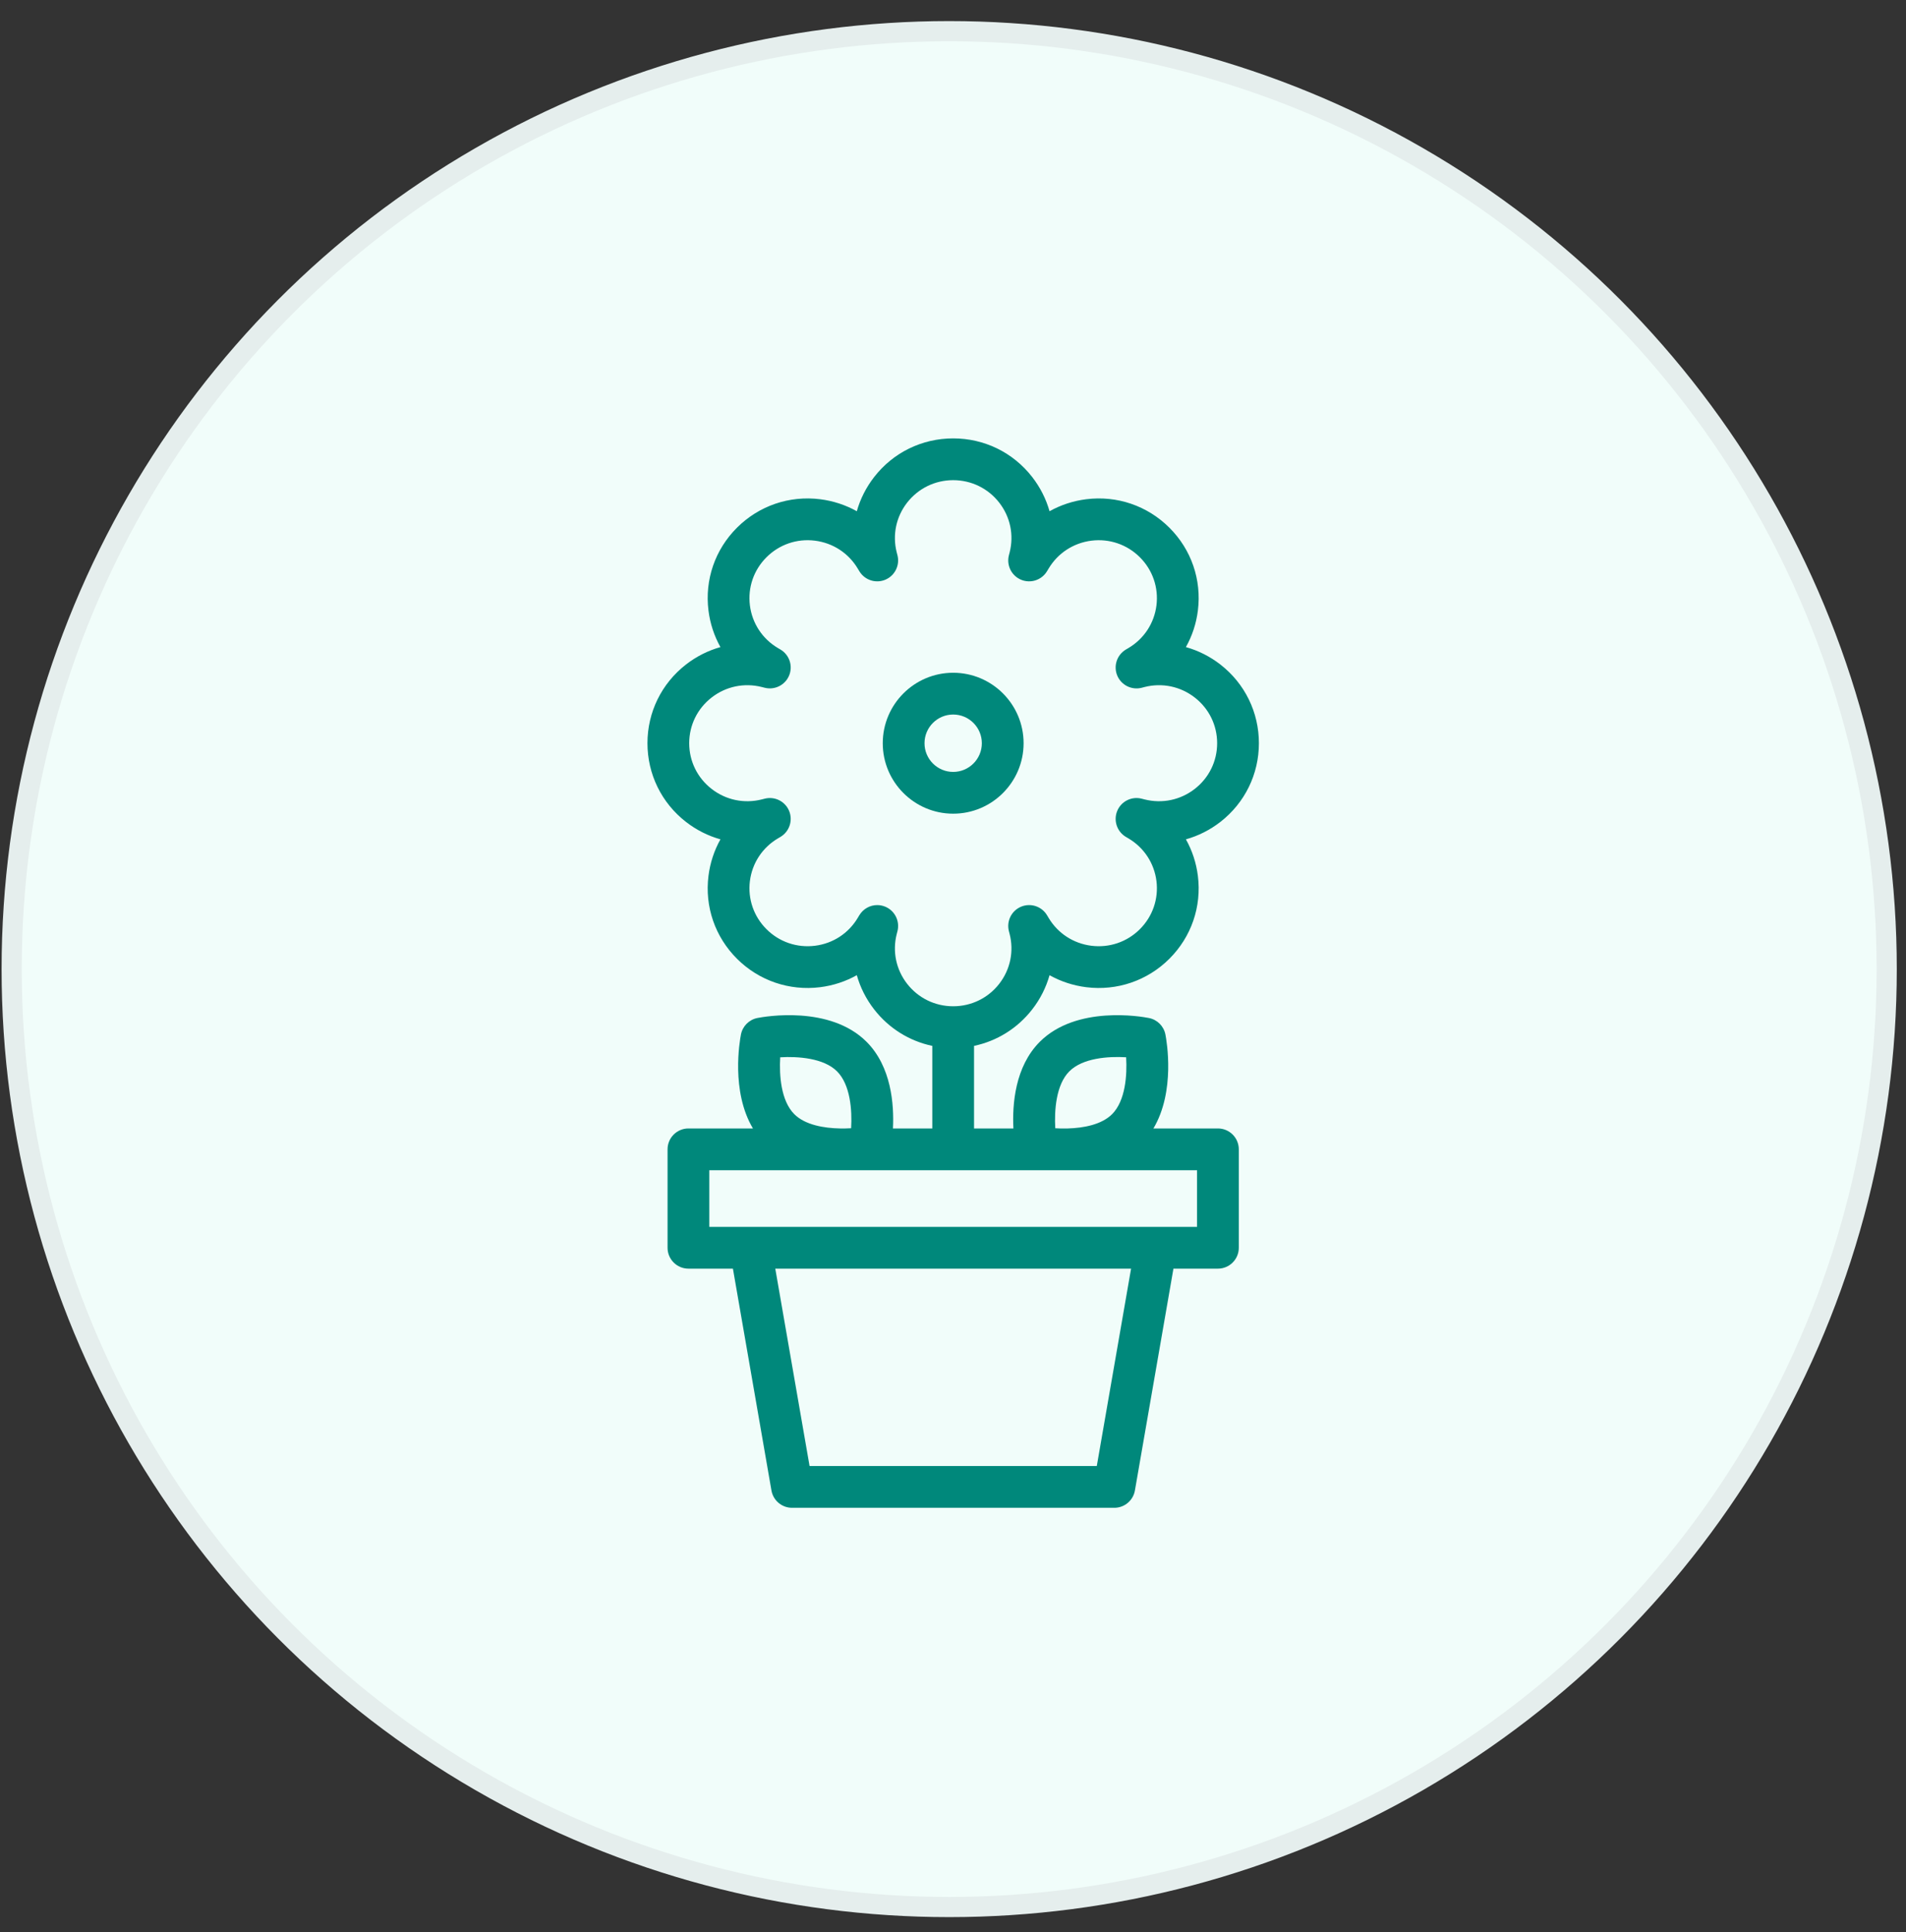 <svg width="75" height="76" viewBox="0 0 75 76" fill="none" xmlns="http://www.w3.org/2000/svg">
<rect x="0" y="0" width="75" height="76" fill="#333333" stroke="none"/>
<circle cx="37.35" cy="38.117" r="36.891" fill="#F1FDFA" stroke="#E5EEED" stroke-width="0.793"/>
<g clip-path="url(#clip0)">
<path d="M47.925 44.385H45.386C46.258 42.922 45.907 40.939 45.858 40.688C45.794 40.361 45.538 40.105 45.21 40.041C44.923 39.984 42.361 39.531 40.915 40.977C39.94 41.952 39.829 43.434 39.877 44.385H38.328V41.137C39.23 40.947 40.038 40.447 40.617 39.702C40.935 39.294 41.163 38.837 41.299 38.357C41.737 38.602 42.225 38.764 42.742 38.829C43.956 38.98 45.148 38.573 46.013 37.712C46.878 36.85 47.287 35.662 47.136 34.452C47.072 33.937 46.91 33.45 46.665 33.013C47.151 32.877 47.612 32.646 48.025 32.325C48.986 31.576 49.537 30.449 49.537 29.233C49.537 28.016 48.986 26.889 48.025 26.14C47.612 25.819 47.151 25.588 46.664 25.452C46.91 25.015 47.072 24.528 47.136 24.013C47.287 22.803 46.878 21.615 46.013 20.754C45.148 19.892 43.956 19.484 42.742 19.636C42.225 19.701 41.737 19.863 41.299 20.108C41.163 19.628 40.934 19.172 40.617 18.763C39.866 17.797 38.733 17.243 37.507 17.243C36.281 17.243 35.148 17.797 34.397 18.763C34.08 19.172 33.85 19.628 33.715 20.108C33.277 19.863 32.789 19.701 32.272 19.636C31.058 19.484 29.866 19.892 29.001 20.754C28.136 21.615 27.727 22.803 27.878 24.013C27.942 24.528 28.104 25.015 28.349 25.452C27.863 25.588 27.402 25.819 26.989 26.14C26.028 26.889 25.477 28.016 25.477 29.232C25.477 30.449 26.028 31.576 26.989 32.325C27.402 32.646 27.863 32.877 28.349 33.013C28.104 33.45 27.942 33.937 27.878 34.452C27.727 35.661 28.136 36.849 29.001 37.711C29.866 38.573 31.058 38.98 32.272 38.829C32.789 38.764 33.277 38.602 33.715 38.356C33.85 38.837 34.079 39.293 34.397 39.702C34.976 40.447 35.784 40.947 36.685 41.137V44.385H35.137C35.185 43.434 35.073 41.952 34.099 40.977C32.653 39.531 30.091 39.984 29.804 40.04C29.476 40.105 29.22 40.361 29.156 40.688C29.107 40.939 28.755 42.922 29.628 44.385H27.089C26.636 44.385 26.268 44.752 26.268 45.206V49.078C26.268 49.531 26.636 49.899 27.089 49.899H28.84L30.356 58.624C30.424 59.017 30.766 59.305 31.165 59.305H43.849C44.248 59.305 44.59 59.017 44.658 58.624L46.174 49.899H47.925C48.378 49.899 48.746 49.531 48.746 49.078V45.206C48.746 44.752 48.378 44.385 47.925 44.385V44.385ZM35.694 38.694C35.26 38.135 35.111 37.423 35.285 36.739L35.315 36.624C35.415 36.228 35.211 35.819 34.834 35.662C34.731 35.62 34.624 35.599 34.519 35.599C34.237 35.599 33.966 35.745 33.813 36L33.752 36.102C33.389 36.711 32.775 37.111 32.068 37.199C31.36 37.287 30.665 37.05 30.161 36.547C29.659 36.047 29.421 35.357 29.508 34.655C29.596 33.952 29.997 33.34 30.609 32.977L30.711 32.917C31.062 32.708 31.207 32.274 31.052 31.896C30.896 31.519 30.487 31.313 30.091 31.414L29.976 31.443C29.283 31.618 28.562 31.467 27.999 31.028C27.44 30.593 27.12 29.939 27.12 29.232C27.12 28.526 27.44 27.872 27.999 27.437C28.562 26.998 29.283 26.847 29.976 27.022L30.091 27.051C30.486 27.151 30.896 26.946 31.052 26.568C31.207 26.191 31.063 25.757 30.711 25.548L30.609 25.488C29.997 25.125 29.596 24.513 29.508 23.81C29.421 23.108 29.659 22.418 30.161 21.918C30.665 21.415 31.36 21.177 32.068 21.266C32.775 21.355 33.389 21.755 33.752 22.364L33.813 22.465C34.023 22.816 34.457 22.959 34.834 22.803C35.211 22.646 35.415 22.237 35.315 21.841L35.285 21.726C35.111 21.042 35.26 20.33 35.694 19.771C36.132 19.209 36.792 18.886 37.507 18.886C38.222 18.886 38.883 19.209 39.32 19.771C39.754 20.33 39.903 21.042 39.729 21.726L39.699 21.841C39.599 22.237 39.803 22.646 40.18 22.803C40.557 22.959 40.991 22.816 41.201 22.465L41.262 22.364C41.626 21.755 42.239 21.355 42.946 21.266C43.654 21.178 44.349 21.415 44.853 21.918C45.355 22.418 45.593 23.108 45.506 23.81C45.418 24.513 45.017 25.125 44.405 25.488L44.303 25.548C43.952 25.757 43.807 26.191 43.962 26.569C44.118 26.946 44.527 27.152 44.923 27.052L45.038 27.022C45.731 26.847 46.452 26.998 47.015 27.437C47.574 27.872 47.894 28.526 47.894 29.233C47.894 29.939 47.574 30.593 47.015 31.028C46.452 31.467 45.731 31.618 45.038 31.443L44.923 31.414C44.527 31.313 44.118 31.519 43.962 31.896C43.807 32.274 43.952 32.708 44.303 32.917L44.405 32.977C45.017 33.34 45.418 33.952 45.506 34.655C45.593 35.357 45.355 36.047 44.853 36.547C44.349 37.05 43.654 37.287 42.946 37.199C42.239 37.11 41.625 36.711 41.262 36.102L41.201 36C40.992 35.649 40.557 35.506 40.18 35.662C39.803 35.819 39.599 36.228 39.699 36.624L39.729 36.739C39.903 37.423 39.754 38.135 39.32 38.694C38.883 39.256 38.222 39.579 37.507 39.579C36.792 39.579 36.132 39.256 35.694 38.694V38.694ZM41.524 44.377C41.484 43.68 41.552 42.664 42.077 42.139C42.604 41.612 43.611 41.543 44.313 41.585C44.355 42.289 44.286 43.296 43.76 43.823C43.347 44.235 42.641 44.367 42.016 44.385H41.711C41.647 44.383 41.584 44.38 41.524 44.377ZM31.255 43.823C30.728 43.296 30.659 42.288 30.701 41.586C31.397 41.545 32.412 41.614 32.937 42.139C33.464 42.666 33.533 43.673 33.491 44.376C33.418 44.38 33.342 44.383 33.264 44.385H33.056C32.419 44.373 31.678 44.246 31.255 43.823V43.823ZM43.158 57.662H31.856L30.507 49.899H44.507L43.158 57.662ZM47.103 48.256H27.911V46.028H47.103V48.256Z" fill="#00887B"/>
<path d="M40.278 29.233C40.278 27.704 39.035 26.461 37.507 26.461C35.979 26.461 34.736 27.704 34.736 29.233C34.736 30.761 35.979 32.004 37.507 32.004C39.035 32.004 40.278 30.761 40.278 29.233ZM36.379 29.233C36.379 28.61 36.885 28.104 37.507 28.104C38.129 28.104 38.635 28.61 38.635 29.233C38.635 29.855 38.129 30.361 37.507 30.361C36.885 30.361 36.379 29.855 36.379 29.233Z" fill="#00887B"/>
</g>
<defs>
<clipPath id="clip0">
<rect width="42.062" height="42.062" fill="white" transform="translate(16.476 17.243)"/>
</clipPath>
</defs>
</svg>
